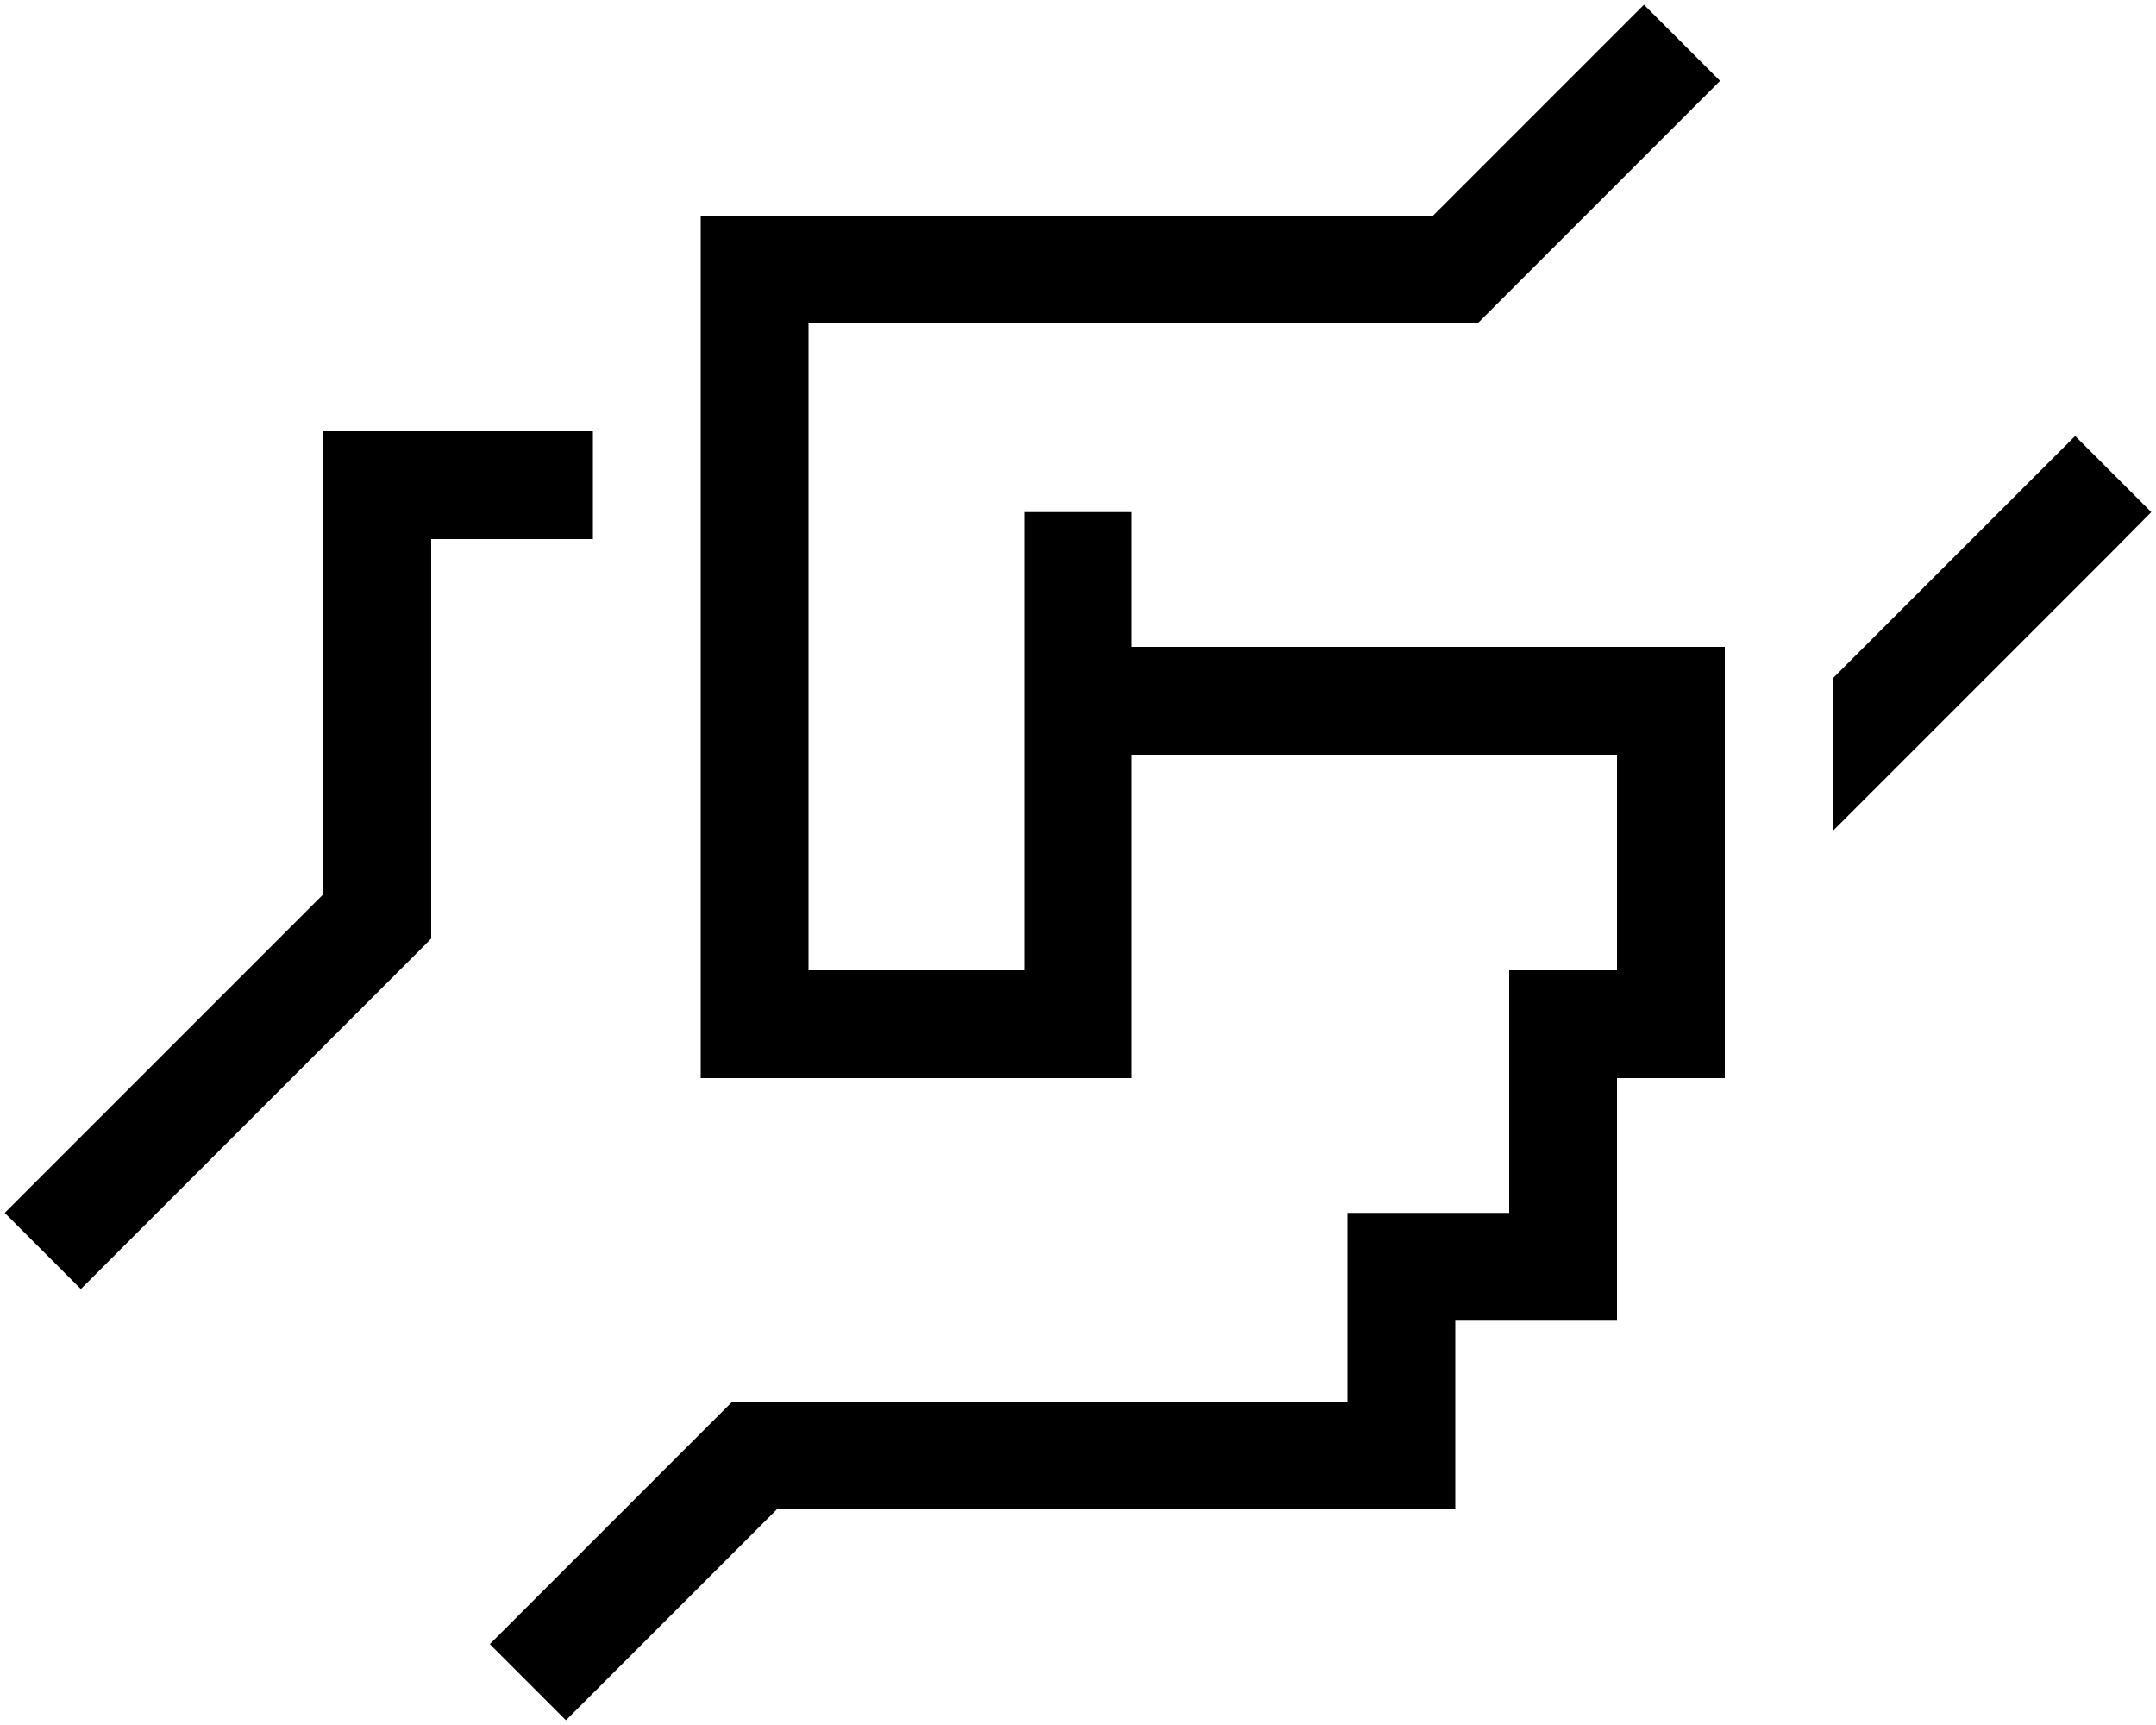 <svg xmlns="http://www.w3.org/2000/svg" viewBox="0 0 640 512"><!--! Font Awesome Pro 6.4.0 by @fontawesome - https://fontawesome.com License - https://fontawesome.com/license (Commercial License) Copyright 2023 Fonticons, Inc. --><path d="M499.3 35.3L510.6 24 488 1.4 476.7 12.7 425.4 64H224 208V80 304v16h16 96 16V304 224H480v64H464 448v16 56H416 400v16 40H384 368 320 224h-6.6l-4.7 4.7-56 56L145.4 488 168 510.6l11.3-11.3L230.6 448H320h48 16 32 16V432 392h32 16V376 320h16 16V304 278.6 233.4 208 192H496 336V168 152H304v16V288H240V96H432h6.6l4.7-4.7 56-56zM544 201.4v45.3l83.3-83.3L638.6 152 616 129.4l-11.3 11.3L544 201.4zM112 128H96v16V265.4L12.7 348.7 1.4 360 24 382.6l11.3-11.3 88-88 4.7-4.7V272 160h48V128H112z"/></svg>